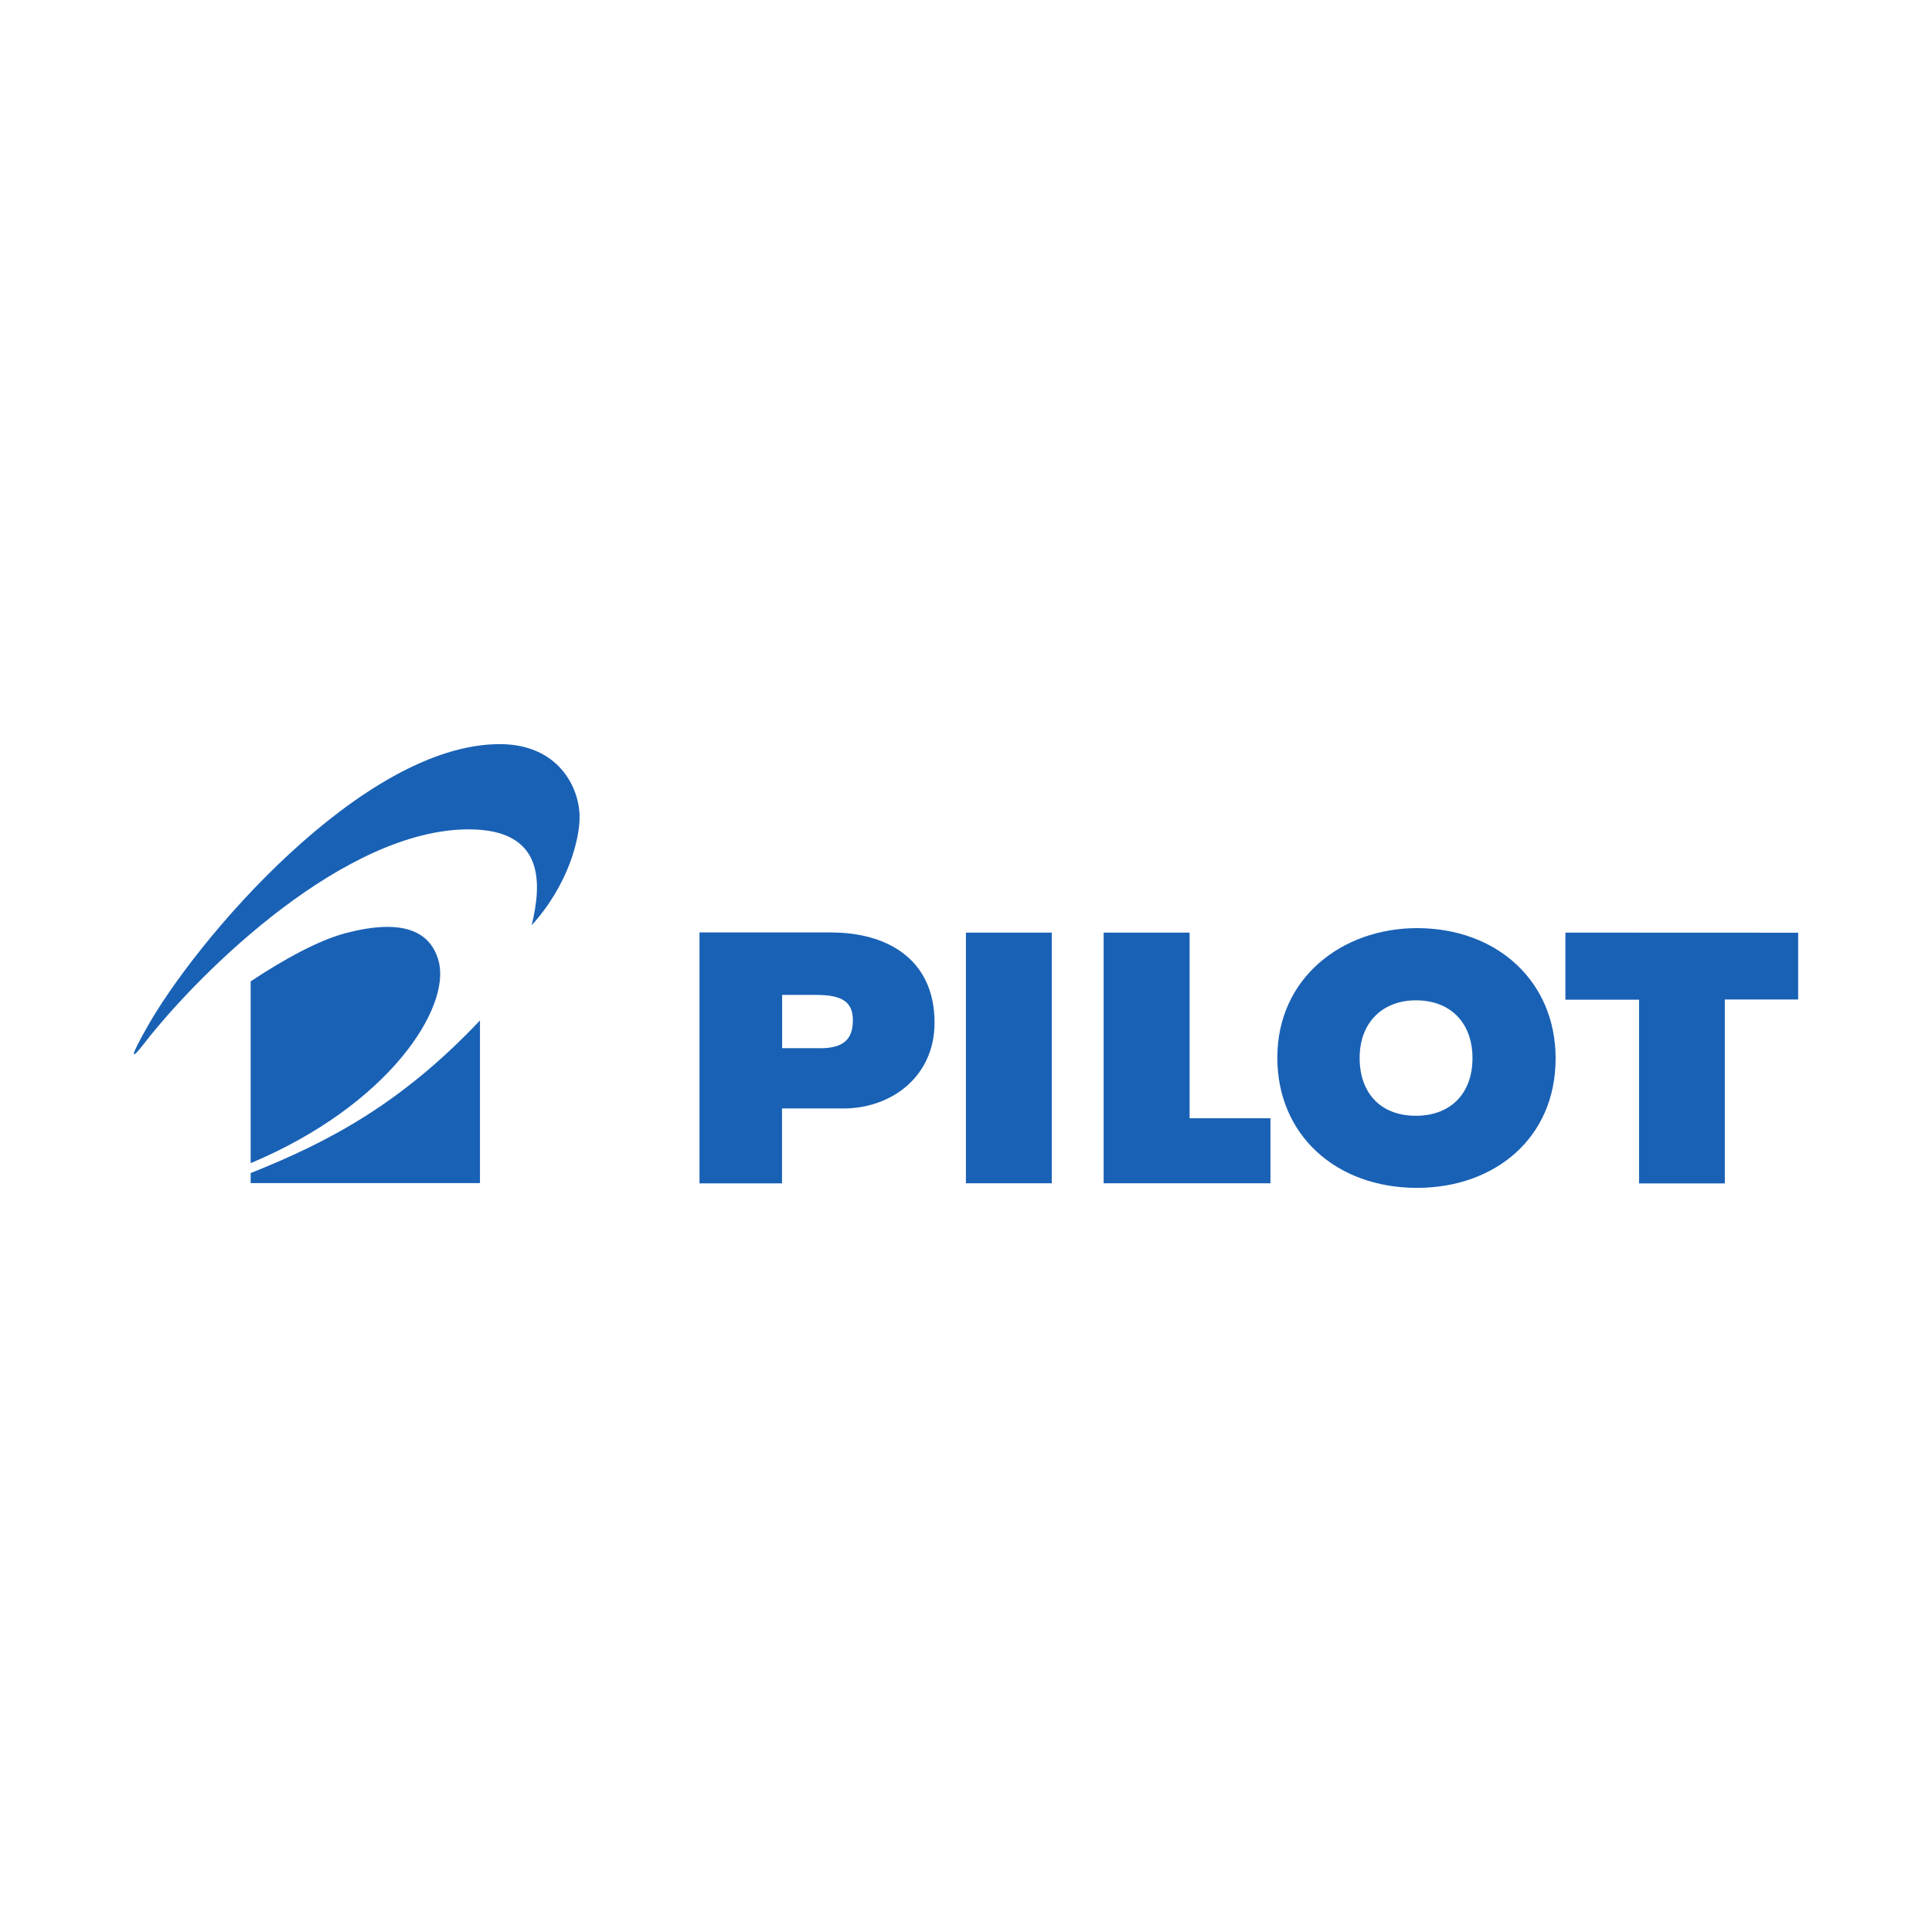 <?xml version="1.0" encoding="utf-8"?>
<!-- Generator: Adobe Illustrator 16.0.0, SVG Export Plug-In . SVG Version: 6.00 Build 0)  -->
<!DOCTYPE svg PUBLIC "-//W3C//DTD SVG 1.1//EN" "http://www.w3.org/Graphics/SVG/1.1/DTD/svg11.dtd">
<svg version="1.1" id="Layer_1" xmlns="http://www.w3.org/2000/svg" xmlns:xlink="http://www.w3.org/1999/xlink" x="0px" y="0px"
	  viewBox="0 0 3000 3000" enable-background="new 0 0 3000 3000" xml:space="preserve">
<g transform="matrix(3.79 0 0 3.79 -3175.436 -234.627)">
	<path fill="#1961B5" d="M1173.739,491.343h-15.45v-21.811h14c10.631,0,14.985,2.904,14.985,10.369
		c0,7.643-3.632,11.484-13.536,11.484 M1178.564,443.917h-54.127V546.75h33.805v-30.691h25.189
		c19.339,0,37.309-12.805,37.309-35.171c0-26.342-19.933-36.925-42.172-36.925"/>
	<path fill="#1961B5" d="M1233.588,546.708h35.171V444.005h-35.171V546.708z"/>
	<path fill="#1961B5" d="M1479.206,444.005v27.489h30.179v75.258h35.132v-75.345h30.051v-27.362"/>
	<path fill="#1961B5" d="M1325.236,444.005h-35.218v102.703h68.343v-26.636h-33.125"/>
	<path fill="#1961B5" d="M1417.952,519.047c-14.77,0-23.051-9.647-23.051-23.692c0-14.511,9.39-23.604,23.051-23.604
		c14.597,0,23.18,9.647,23.18,23.648C1441.132,510.041,1432.084,519.047,1417.952,519.047 M1418.423,442.169
		c-30.694,0-57.247,20.403-57.247,53.057c0,31.631,23.991,53.361,57.247,53.361c31.631,0,56.773-20.192,56.773-53.06
		C1475.195,463.98,1451.205,442.169,1418.423,442.169"/>
	<path fill="#1961B5" d="M940.544,546.625h93.95V479.99c-32.314,34.19-62.063,49.813-93.95,62.534"/>
	<path fill="#1961B5" d="M940.544,538.469c56.987-23.988,82.127-63.9,77.006-82.811c-3.075-11.396-13.533-18.015-38.546-11.312
		c-10.927,2.989-24.76,10.545-38.46,19.634"/>
	<path fill="#1961B5" d="M897.429,488.742c23.347-29.755,81.956-87.039,132.457-87.039c31.288,0,29.922,22.239,25.783,39.313
		c15.239-16.861,19.637-35.515,19.637-44.311c0-12.249-8.752-29.922-32.698-29.922c-56.302,0-125.244,80.891-145.176,117.176
		c-5.338,9.519-7.258,14.171,0,4.822"/>
</g>
</svg>
